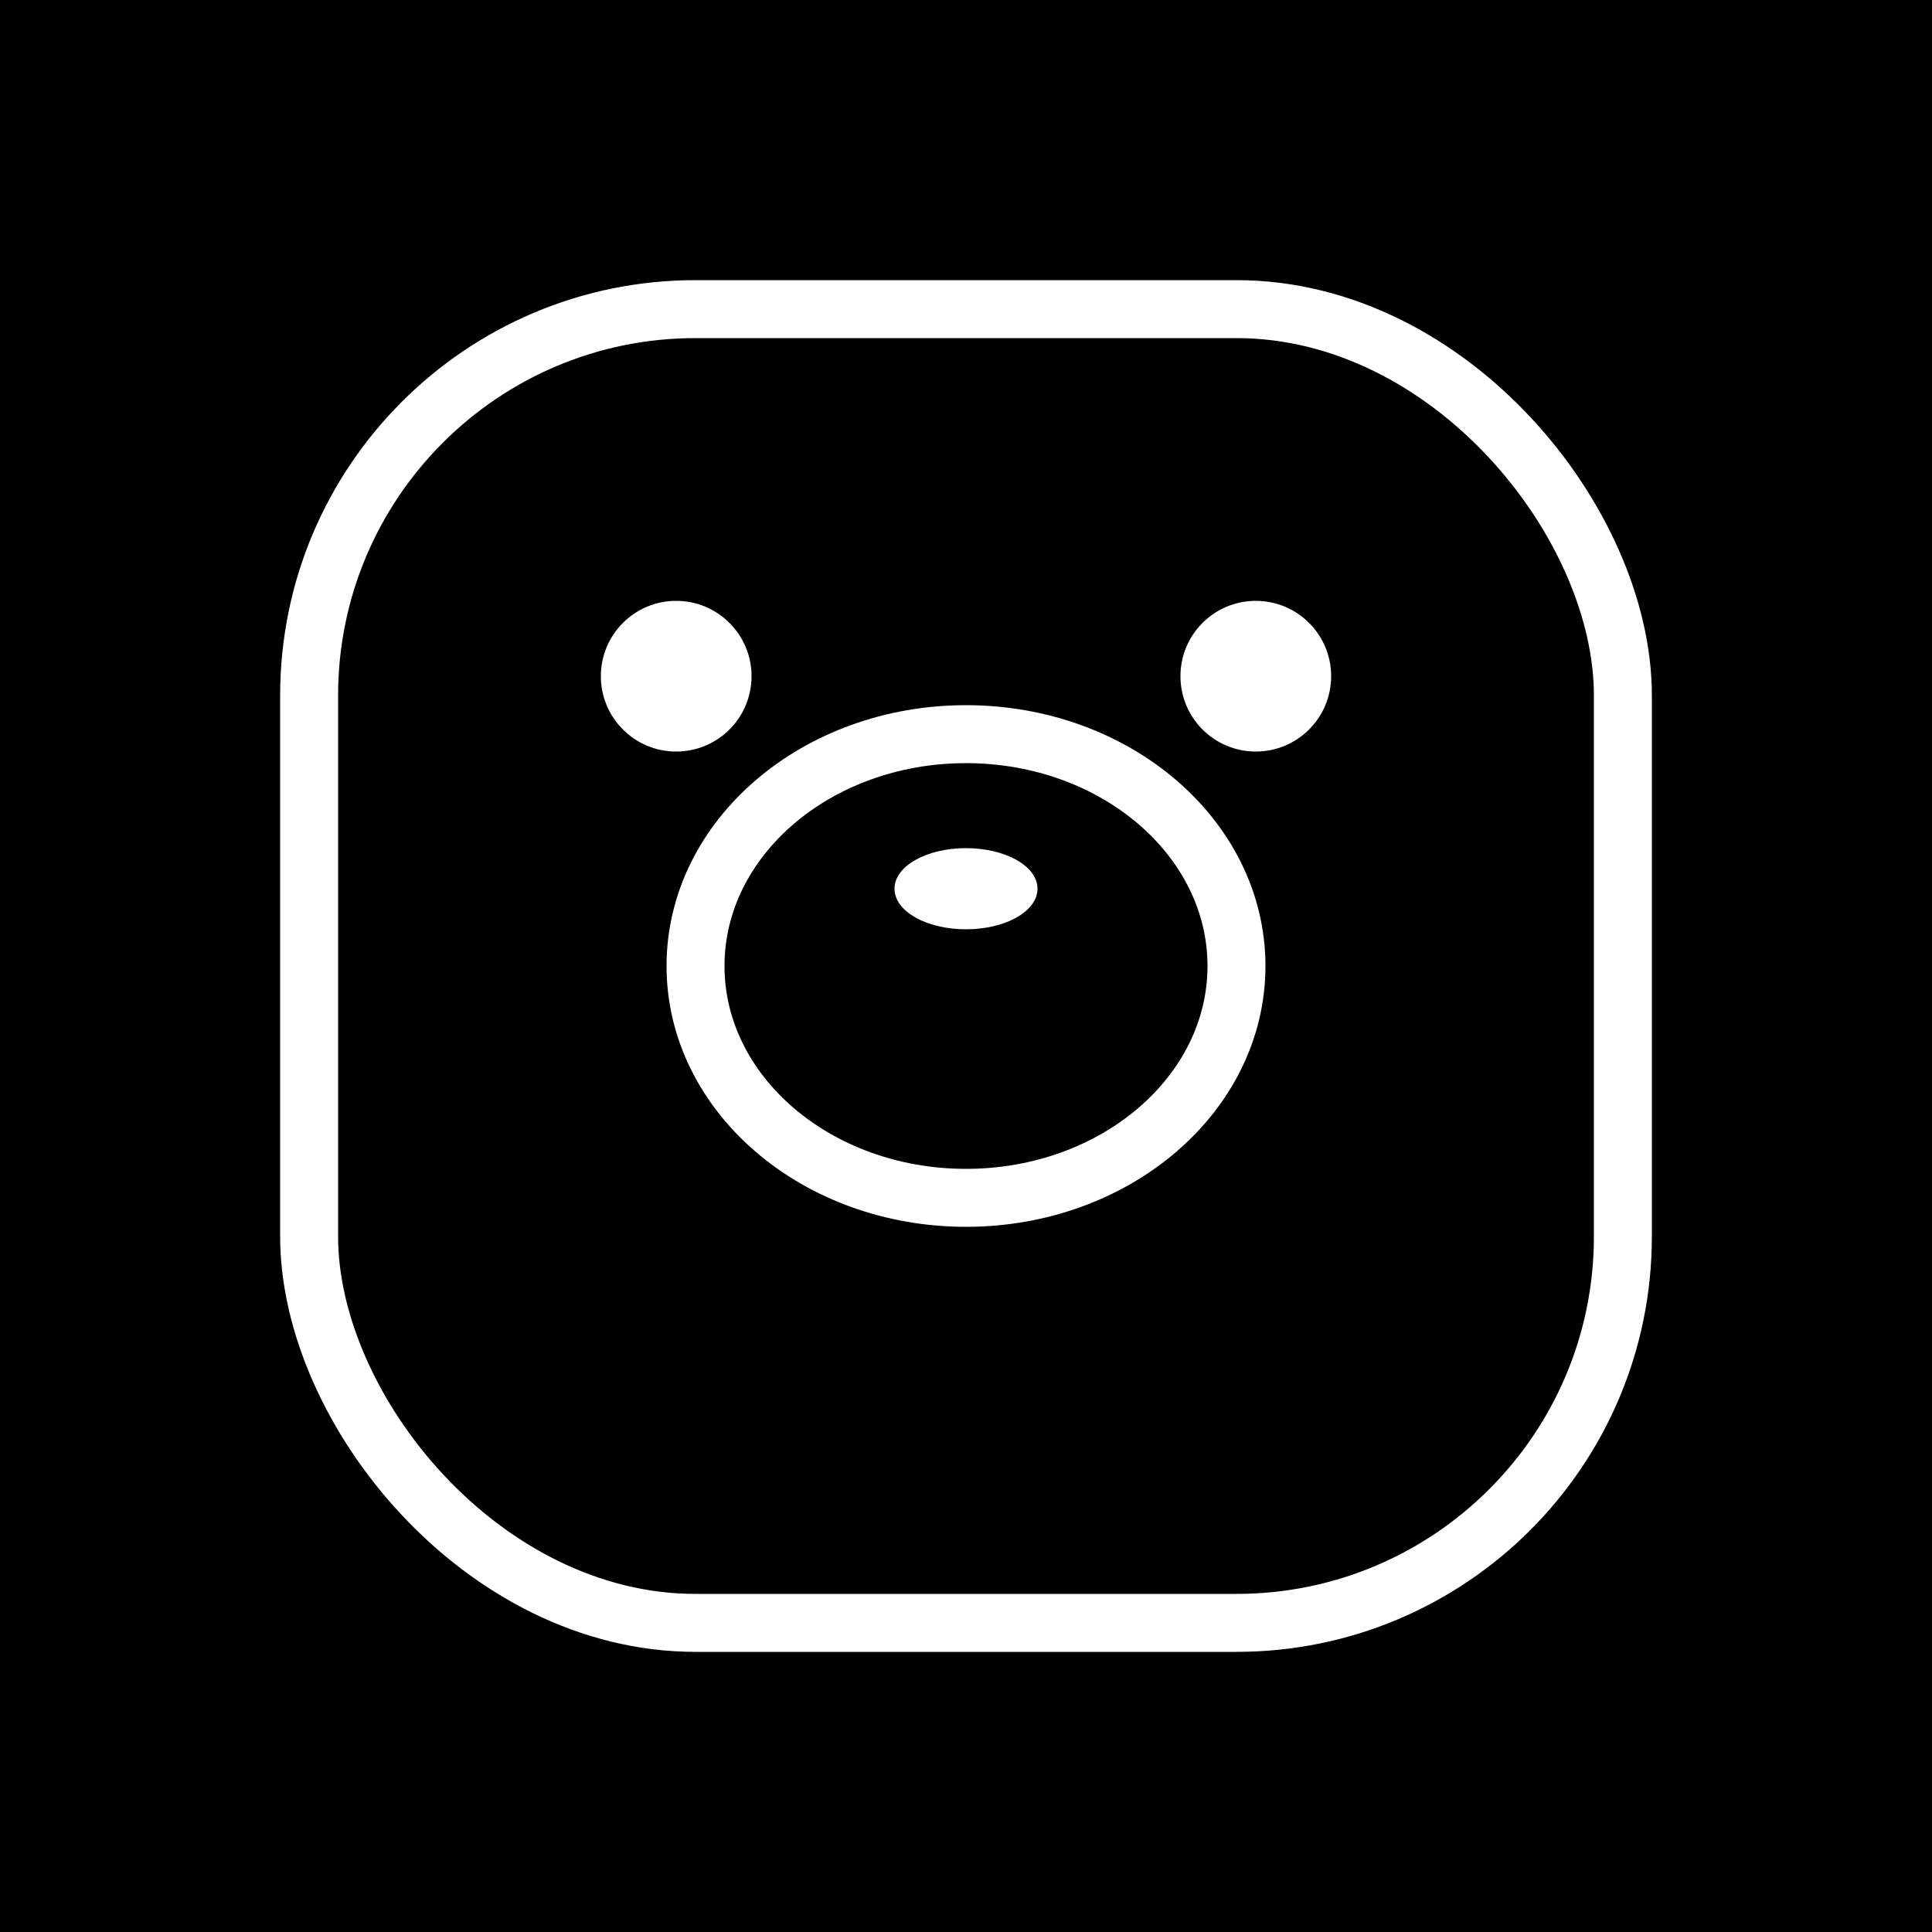 <?xml version="1.0" encoding="utf-8"?>
<svg viewBox="0 0 500 500" preserveAspectRatio="xMaxYMid" xmlns="http://www.w3.org/2000/svg" xmlns:bx="https://boxy-svg.com">
  <rect x="0" y="0" width="500" height="500" fill="#808080" stroke="none"/>
  <rect x="0" y="0" width="500" height="500" style="stroke: rgb(0, 0, 0);"/>
  <rect x="80" y="80" width="340" height="340" rx="100" ry="100" style="fill: none; stroke-width: 15; stroke: rgb(255, 255, 255);" />
  <ellipse cx="250" cy="250" rx="70" ry="60" style="stroke-width: 15; stroke: rgb(255, 255, 255); fill: rgba(216, 216, 216, 0.008);"/>
  <ellipse cx="175" cy="175" rx="18" ry="18" style="fill: rgb(255, 255, 255); stroke-width: 3; stroke: rgb(255, 255, 255);"/>
  <ellipse cx="325" cy="175" rx="18" ry="18" style="fill: rgb(255, 255, 255); stroke-width: 3; stroke: rgb(255, 255, 255);"/>
  <ellipse cx="250" cy="230" rx="18" ry="10" style="fill: rgb(255, 255, 255); stroke: rgb(255, 255, 255);"/> 




</svg>
